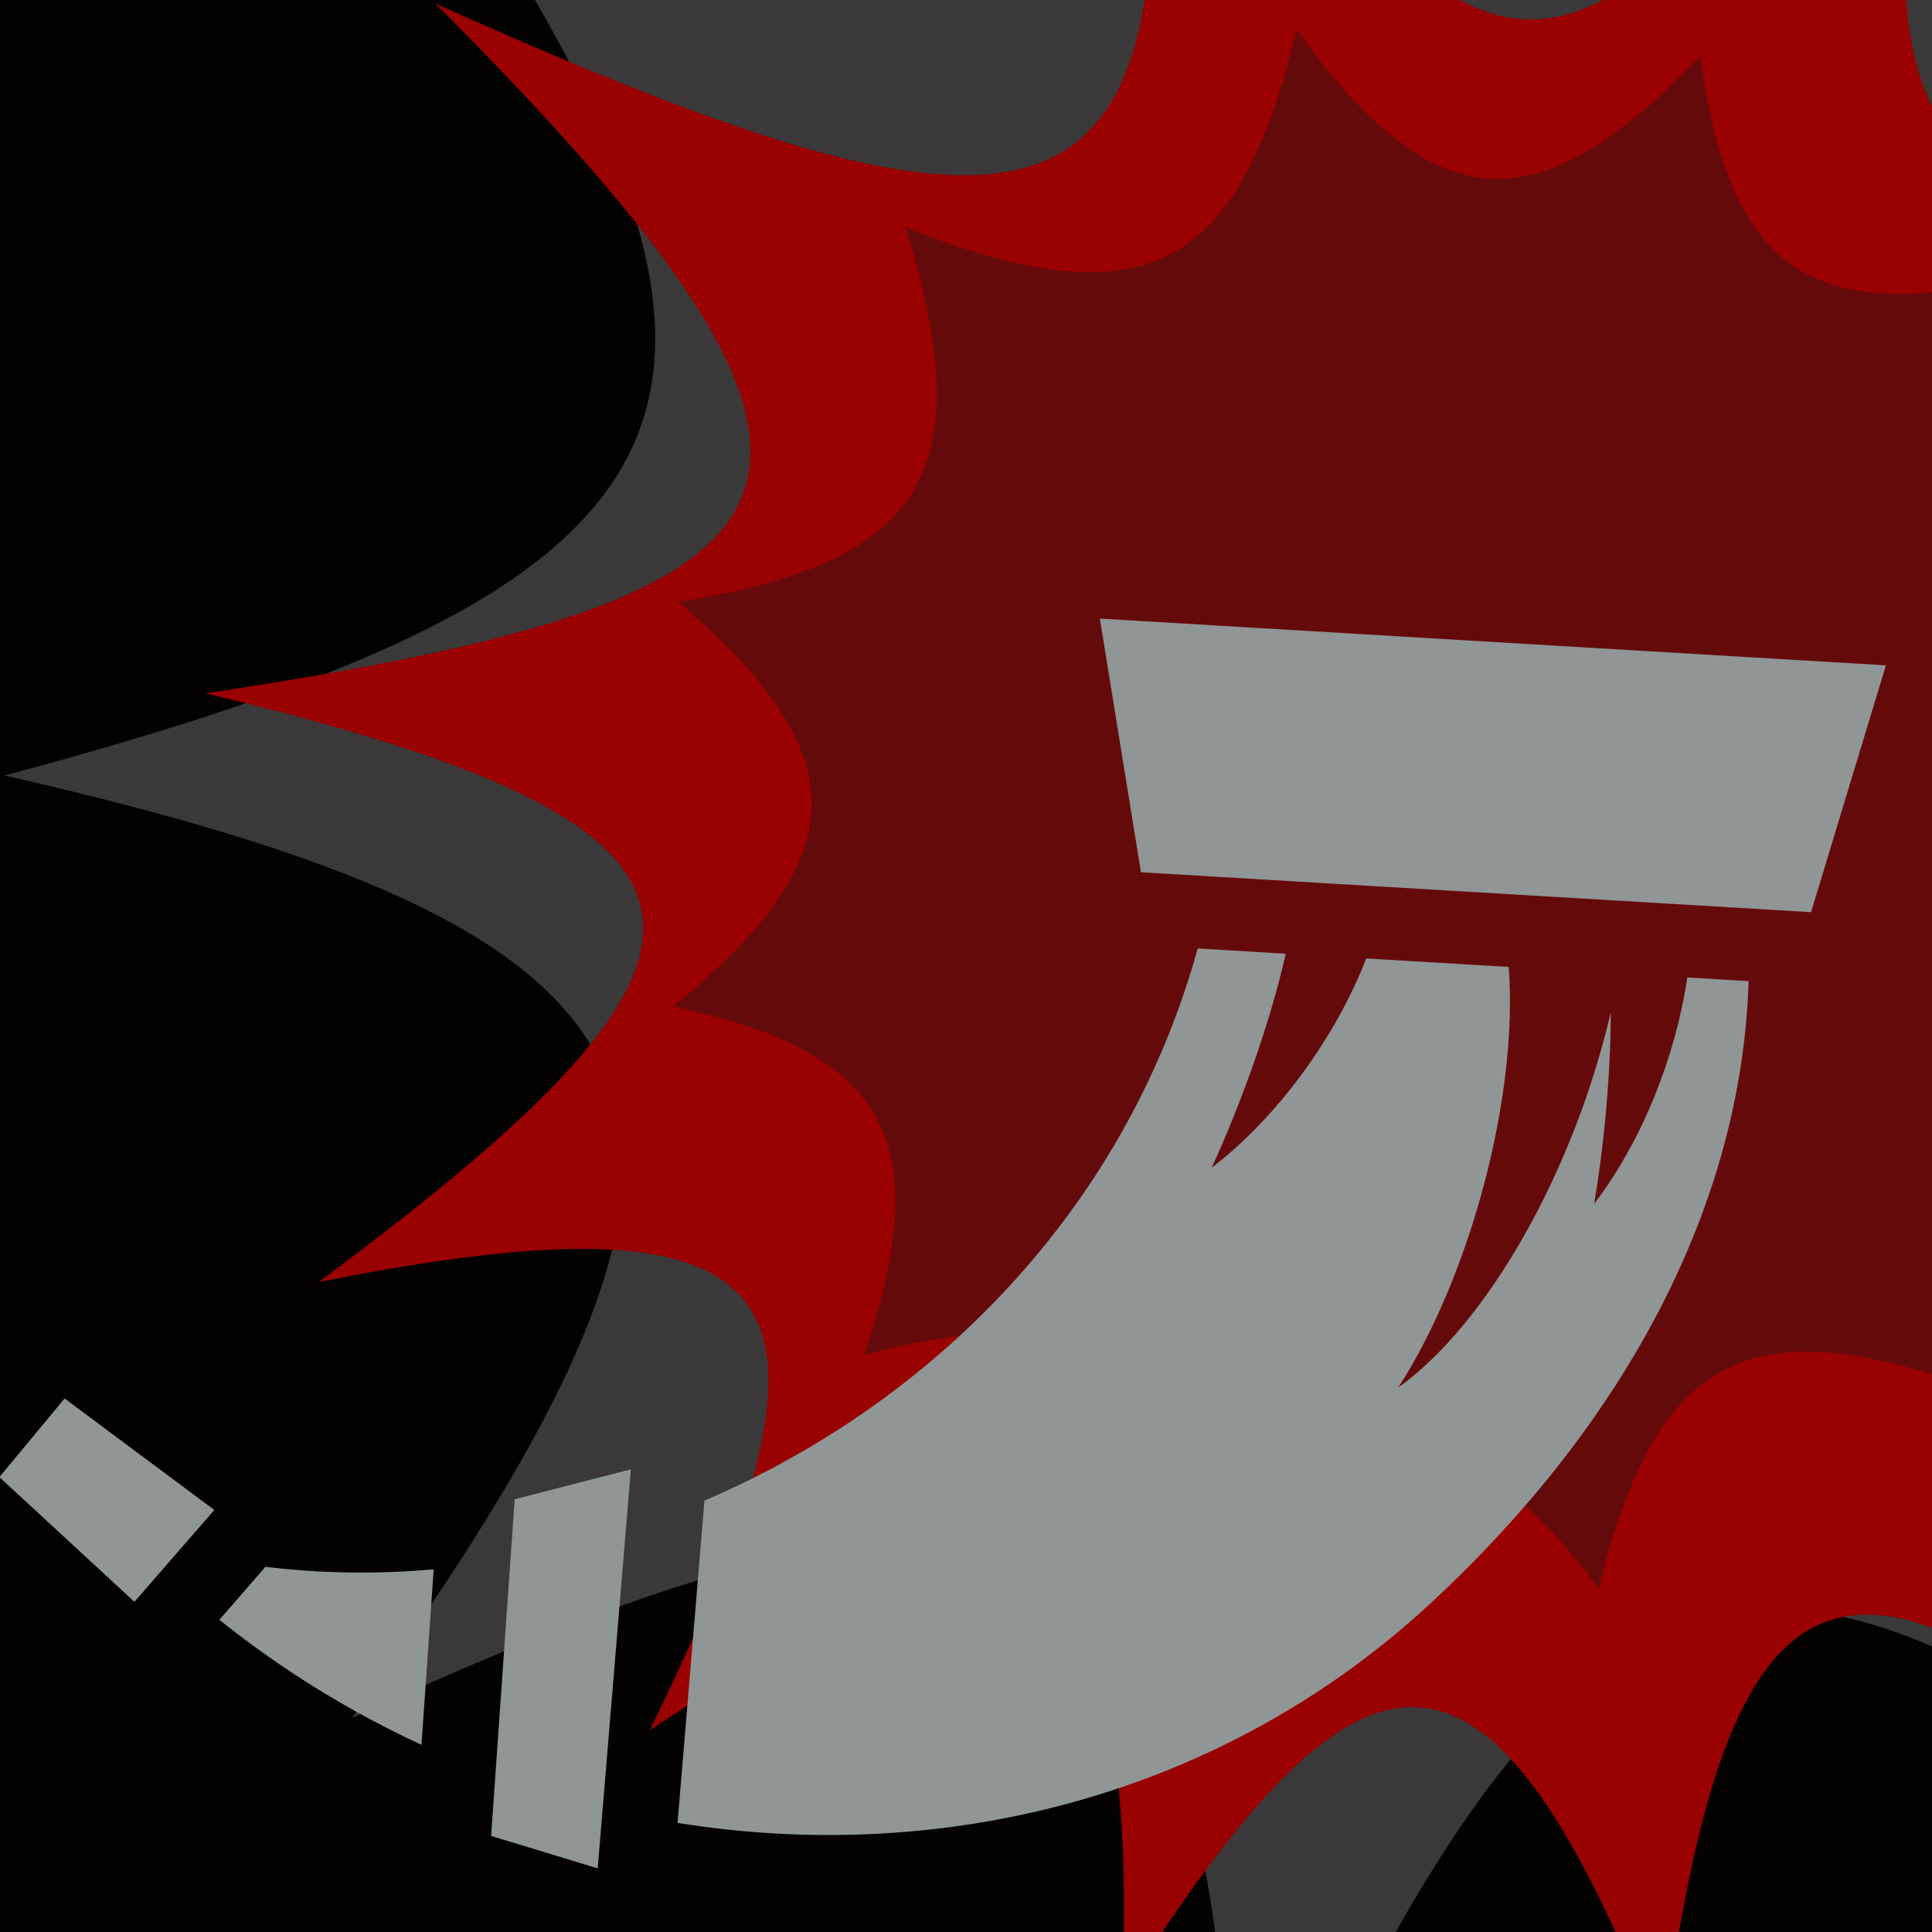 <?xml version="1.0" encoding="UTF-8"?>
<svg id="kampfschrei" xmlns="http://www.w3.org/2000/svg" xmlns:xlink="http://www.w3.org/1999/xlink" viewBox="0 0 50 50">
  <defs>
    <clipPath id="clippath">
      <rect width="50" height="50" fill="none"/>
    </clipPath>
  </defs>
  <g clip-path="url(#clippath)">
    <rect width="50" height="50" fill="#040101"/>
    <g>
      <path d="M67.209-10.266c-12.426,20.816-10.949,25.538,12.795,31.581-24.386,3.368-26.507,8.055-17.318,30.761-16.876-15.597-21.715-13.848-30.643,6.225-.503-20.166-5.097-22.008-22.932-13.841C20.24,29.042,18.763,24.319,.122,20.069,19.406,14.909,21.526,10.221,9.53-6.576,29.213,3.112,34.052,1.364,36.918-20.7,43.484,1.457,48.077,3.298,67.209-10.266Z" fill="#3b383a"/>
      <path d="M67.223,.387c-13.089,12.534-11.709,15.393,5.716,18.172-16.262,3.249-16.479,6.418-4.078,16.76-14.386-4.345-16.155-1.517-11.293,12.264-9.906-9.115-12.863-7.573-14.546,5.287-4.451-11.349-7.627-11.38-13.978-1.268,.432-11.743-2.311-13.342-12.227-6.827,5.516-11.273,4.137-14.132-8.571-11.595,11.544-8.566,11.761-11.735-2.932-15.237C21.992,15.45,23.76,12.622,11.267,.09,28.804,7.957,31.762,6.414,28.809-12.957c9.086,17.861,12.263,17.892,21.937,.425-3.756,19.097-1.013,20.695,16.477,12.92Z" fill="#9a0101"/>
      <path d="M52.63,7.079c-1.917,5.39-.767,7.774,4.777,9.078-4.575,3.72-4.755,6.362-.248,10.366-6.162,.995-7.636,3.352-5.85,9.505-5.991-2.265-8.456-.979-9.934,5.081-3.635-4.8-6.282-4.827-10.347-.568-.869-5.617-3.155-6.95-8.669-5.469,1.846-5.448,.696-7.831-4.933-9.026,4.659-3.829,4.84-6.471,.119-10.472,6.376-.998,7.85-3.355,5.89-9.688,6.165,2.444,8.63,1.158,10.116-5.126,3.627,5.025,6.274,5.051,10.457,.693,.751,5.717,3.037,7.049,8.622,5.625Z" fill="#650a0b"/>
      <path d="M1.672,36.192L-.016,38.227l3.495,3.228,2.068-2.377-3.875-2.886ZM28.464,16.008l1.064,6.566,17.342,1.033,1.937-6.388-20.344-1.21ZM6.871,40.548l-1.194,1.372c1.628,1.304,3.388,2.384,5.231,3.236l.316-4.542c-1.461,.129-2.922,.11-4.354-.066Zm6.449-1.746l-.61,8.712,2.759,.839,.858-10.328-3.008,.777Zm30.347-13.505c-.303,2.052-1.175,4.244-2.411,5.857,.254-1.491,.427-3.304,.431-4.955-.947,4.06-3.145,8.015-5.5,9.711,1.855-2.874,3.113-7.522,2.858-10.886l-3.686-.219c-.793,2.032-2.282,4.096-4.002,5.417,.748-1.628,1.508-3.719,1.918-5.54l-2.278-.136c-1.886,6.808-6.892,11.773-12.765,14.289l-.697,8.342c6.891,1.104,14.094-.695,19.477-5.673,5.039-4.66,8.068-10.309,8.241-16.113l-1.584-.095Z" fill="#909595"/>
    </g>
  </g>
</svg>
